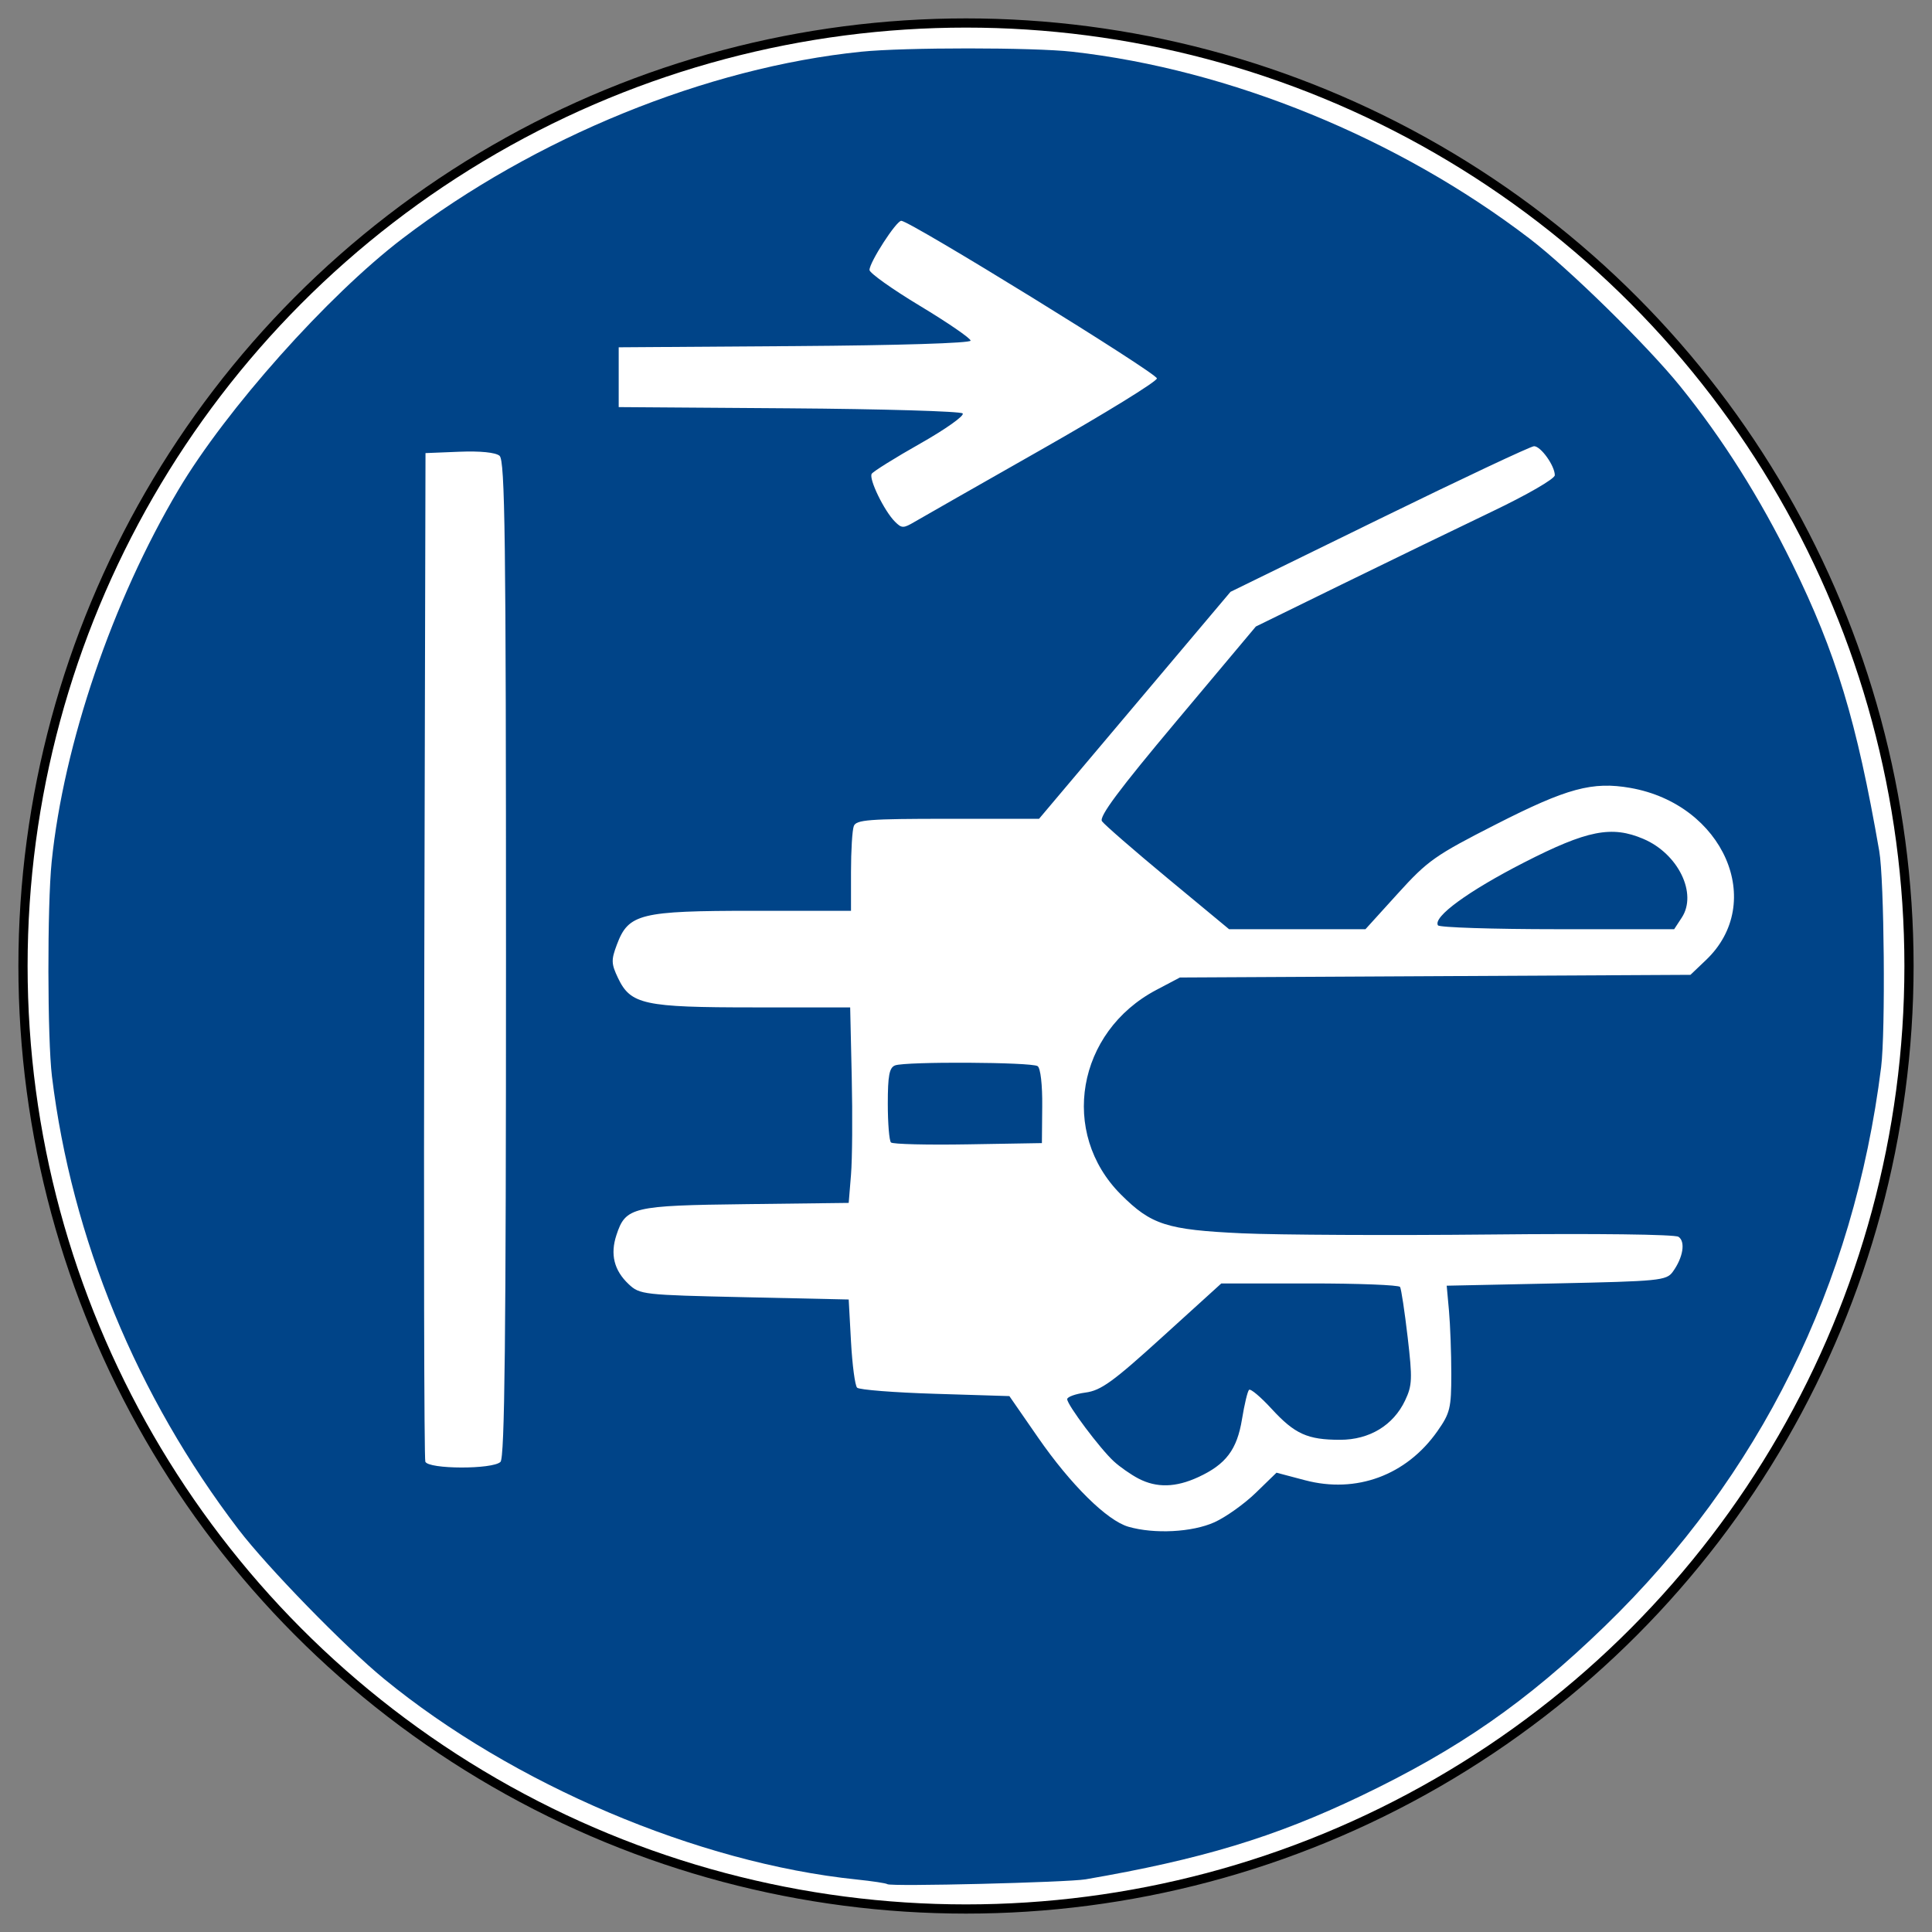<?xml version="1.0" encoding="UTF-8" standalone="no"?>
<svg xmlns:svg="http://www.w3.org/2000/svg" xmlns="http://www.w3.org/2000/svg" version="1.1" width="420px"
	height="420px" viewBox="-10 -10 420 420">
	<rect x="-10" y="-10" width="420" height="420" fill="#808080" stroke="none"/>
	<defs id="def1" />
	<circle cx="200" cy="200" r="205" style="fill :#ffffff; stroke :#000000; stroke-width :2;" />
	<path style="fill :#004488; stroke :none;"
		d="M 182.9,399.6 C 182.68,399.4 179.65,398.94 176.17,398.58 141.72,395.01 101.49,377.92 73.5,354.98 64.967,347.99 48.095,330.67 41.857,322.5 19.729,293.53 5.593,259.2 1.294,224 0.298,215.85 0.259,186.86 1.231,177.34 3.849,151.73 14.432,120.67 28.778,96.5 39.158,79.015 61.222,54.268 77.5,41.851 106.36,19.839 143.62,4.669 177.24,1.24 186.63,0.282 214.6,0.286 223.12,1.247 257.43,5.112 293.91,20.02 322.5,41.857 330.99,48.338 348.13,65.148 355.28,74 364.51,85.422 372.54,98.145 379.59,112.5 389.13,131.92 393.62,146.71 398.53,175 399.62,181.24 399.91,214.29 398.94,222 392.99,269.55 372.56,310.88 338.86,343.53 321.84,360.01 307.1,370.26 285.72,380.48 267.05,389.41 251.14,394.22 226,398.55 222.07,399.22 183.52,400.17 182.9,399.6 z M 254,320.93 C 256.48,319.81 260.52,316.93 263,314.52 L 267.5,310.15 273.7,311.79 C 284.86,314.74 295.74,310.72 302.47,301.14 305.24,297.2 305.5,296.14 305.5,288.67 305.5,284.17 305.27,278.02 305,275 L 304.5,269.5 328.33,269 C 350.7,268.53 352.25,268.38 353.63,266.5 355.89,263.4 356.46,259.91 354.89,258.87 354.08,258.34 337,258.13 314,258.37 292.27,258.59 267.98,258.47 260,258.11 243.64,257.35 240.27,256.27 233.68,249.68 220.29,236.29 224.08,214.32 241.38,205.2 L 246.5,202.5 301.99,202.21 357.49,201.92 360.86,198.71 C 374.02,186.2 364.65,164.85 344.45,161.29 336.19,159.84 330.66,161.33 315.22,169.2 301.95,175.96 300.38,177.07 293.87,184.25 L 286.84,192 272.01,192 257.19,192 243.84,180.94 C 236.5,174.85 230.08,169.27 229.56,168.53 228.88,167.54 233.21,161.72 245.82,146.69 L 263.01,126.2 281.75,117.02 C 292.06,111.97 306.69,104.88 314.25,101.26 322.08,97.517 328,94.09 328,93.307 328,91.257 324.96,87 323.49,87 322.79,87 307.66,94.122 289.86,102.83 L 257.5,118.66 236.69,143.33 215.88,168 196.05,168 C 178.88,168 176.13,168.21 175.61,169.58 175.27,170.45 175,174.95 175,179.58 L 175,188 153.75,188 C 129.18,188 126.63,188.63 124.12,195.31 122.84,198.7 122.87,199.5 124.35,202.61 127.1,208.38 129.97,209 153.88,209 L 174.82,209 175.16,224.13 C 175.35,232.44 175.28,242.01 175,245.38 L 174.5,251.5 152.19,251.77 C 127.42,252.07 126.01,252.4 124.01,258.48 122.62,262.68 123.49,266.17 126.66,269.16 129.09,271.44 129.75,271.51 151.83,272 L 174.5,272.5 175,281.67 C 175.28,286.72 175.87,291.22 176.33,291.67 176.79,292.13 184.42,292.73 193.29,293 L 209.43,293.5 215.66,302.5 C 222.79,312.79 230.65,320.55 235.3,321.9 240.95,323.53 249.18,323.1 254,320.93 z M 237.5,311.43 C 235.85,310.57 233.43,308.88 232.13,307.68 229.16,304.96 222,295.4 222,294.17 222,293.67 223.79,293.02 225.98,292.73 229.35,292.28 231.96,290.39 242.73,280.6 L 255.5,269.01 274.69,269.01 C 285.25,269 294.1,269.35 294.36,269.77 294.62,270.19 295.36,275.1 296.01,280.67 297.07,289.75 297.01,291.18 295.45,294.46 292.89,299.86 287.7,303 281.33,303 274.24,303 271.47,301.75 266.42,296.25 264.05,293.67 261.85,291.82 261.53,292.14 261.2,292.46 260.52,295.33 260,298.52 258.92,305.14 256.51,308.34 250.5,311.11 245.59,313.38 241.44,313.48 237.5,311.43 z M 183.69,238.36 C 183.31,237.98 183,234.19 183,229.94 183,223.82 183.33,222.09 184.58,221.61 186.84,220.74 214.28,220.88 215.57,221.77 216.2,222.19 216.62,225.83 216.57,230.5 L 216.5,238.5 200.44,238.77 C 191.61,238.92 184.07,238.74 183.69,238.36 z M 302.6,191.16 C 301.47,189.34 309.17,183.72 321.29,177.51 335.05,170.47 340.36,169.42 347.28,172.38 354.83,175.61 359.04,184.24 355.6,189.48 L 353.95,192 328.54,192 C 314.56,192 302.88,191.62 302.6,191.16 z M 98.8,307.8 C 99.719,306.88 100,281.23 100,198.42 100,106.64 99.787,90.068 98.592,89.077 97.72,88.353 94.395,88.021 89.842,88.204 L 82.5,88.5 82.242,197.5 C 82.101,257.45 82.199,307.06 82.461,307.75 83.097,309.42 97.137,309.46 98.8,307.8 z M 216.5,87.667 C 230.25,79.857 241.5,72.926 241.5,72.265 241.5,71.108 187.8,38 185.93,38 184.84,38 179.05,46.962 179.02,48.686 179.01,49.339 183.95,52.855 190,56.5 196.05,60.145 201,63.544 201,64.052 201,64.597 185.31,65.084 162.75,65.238 L 124.5,65.5 124.5,72 124.5,78.5 161.46,78.763 C 181.79,78.907 198.81,79.407 199.27,79.873 199.74,80.339 195.61,83.275 190.1,86.396 184.58,89.517 179.82,92.49 179.5,93.001 178.83,94.091 182.21,101.07 184.55,103.4 186.02,104.88 186.39,104.88 188.83,103.44 190.3,102.58 202.75,95.477 216.5,87.667 z" />
</svg>

